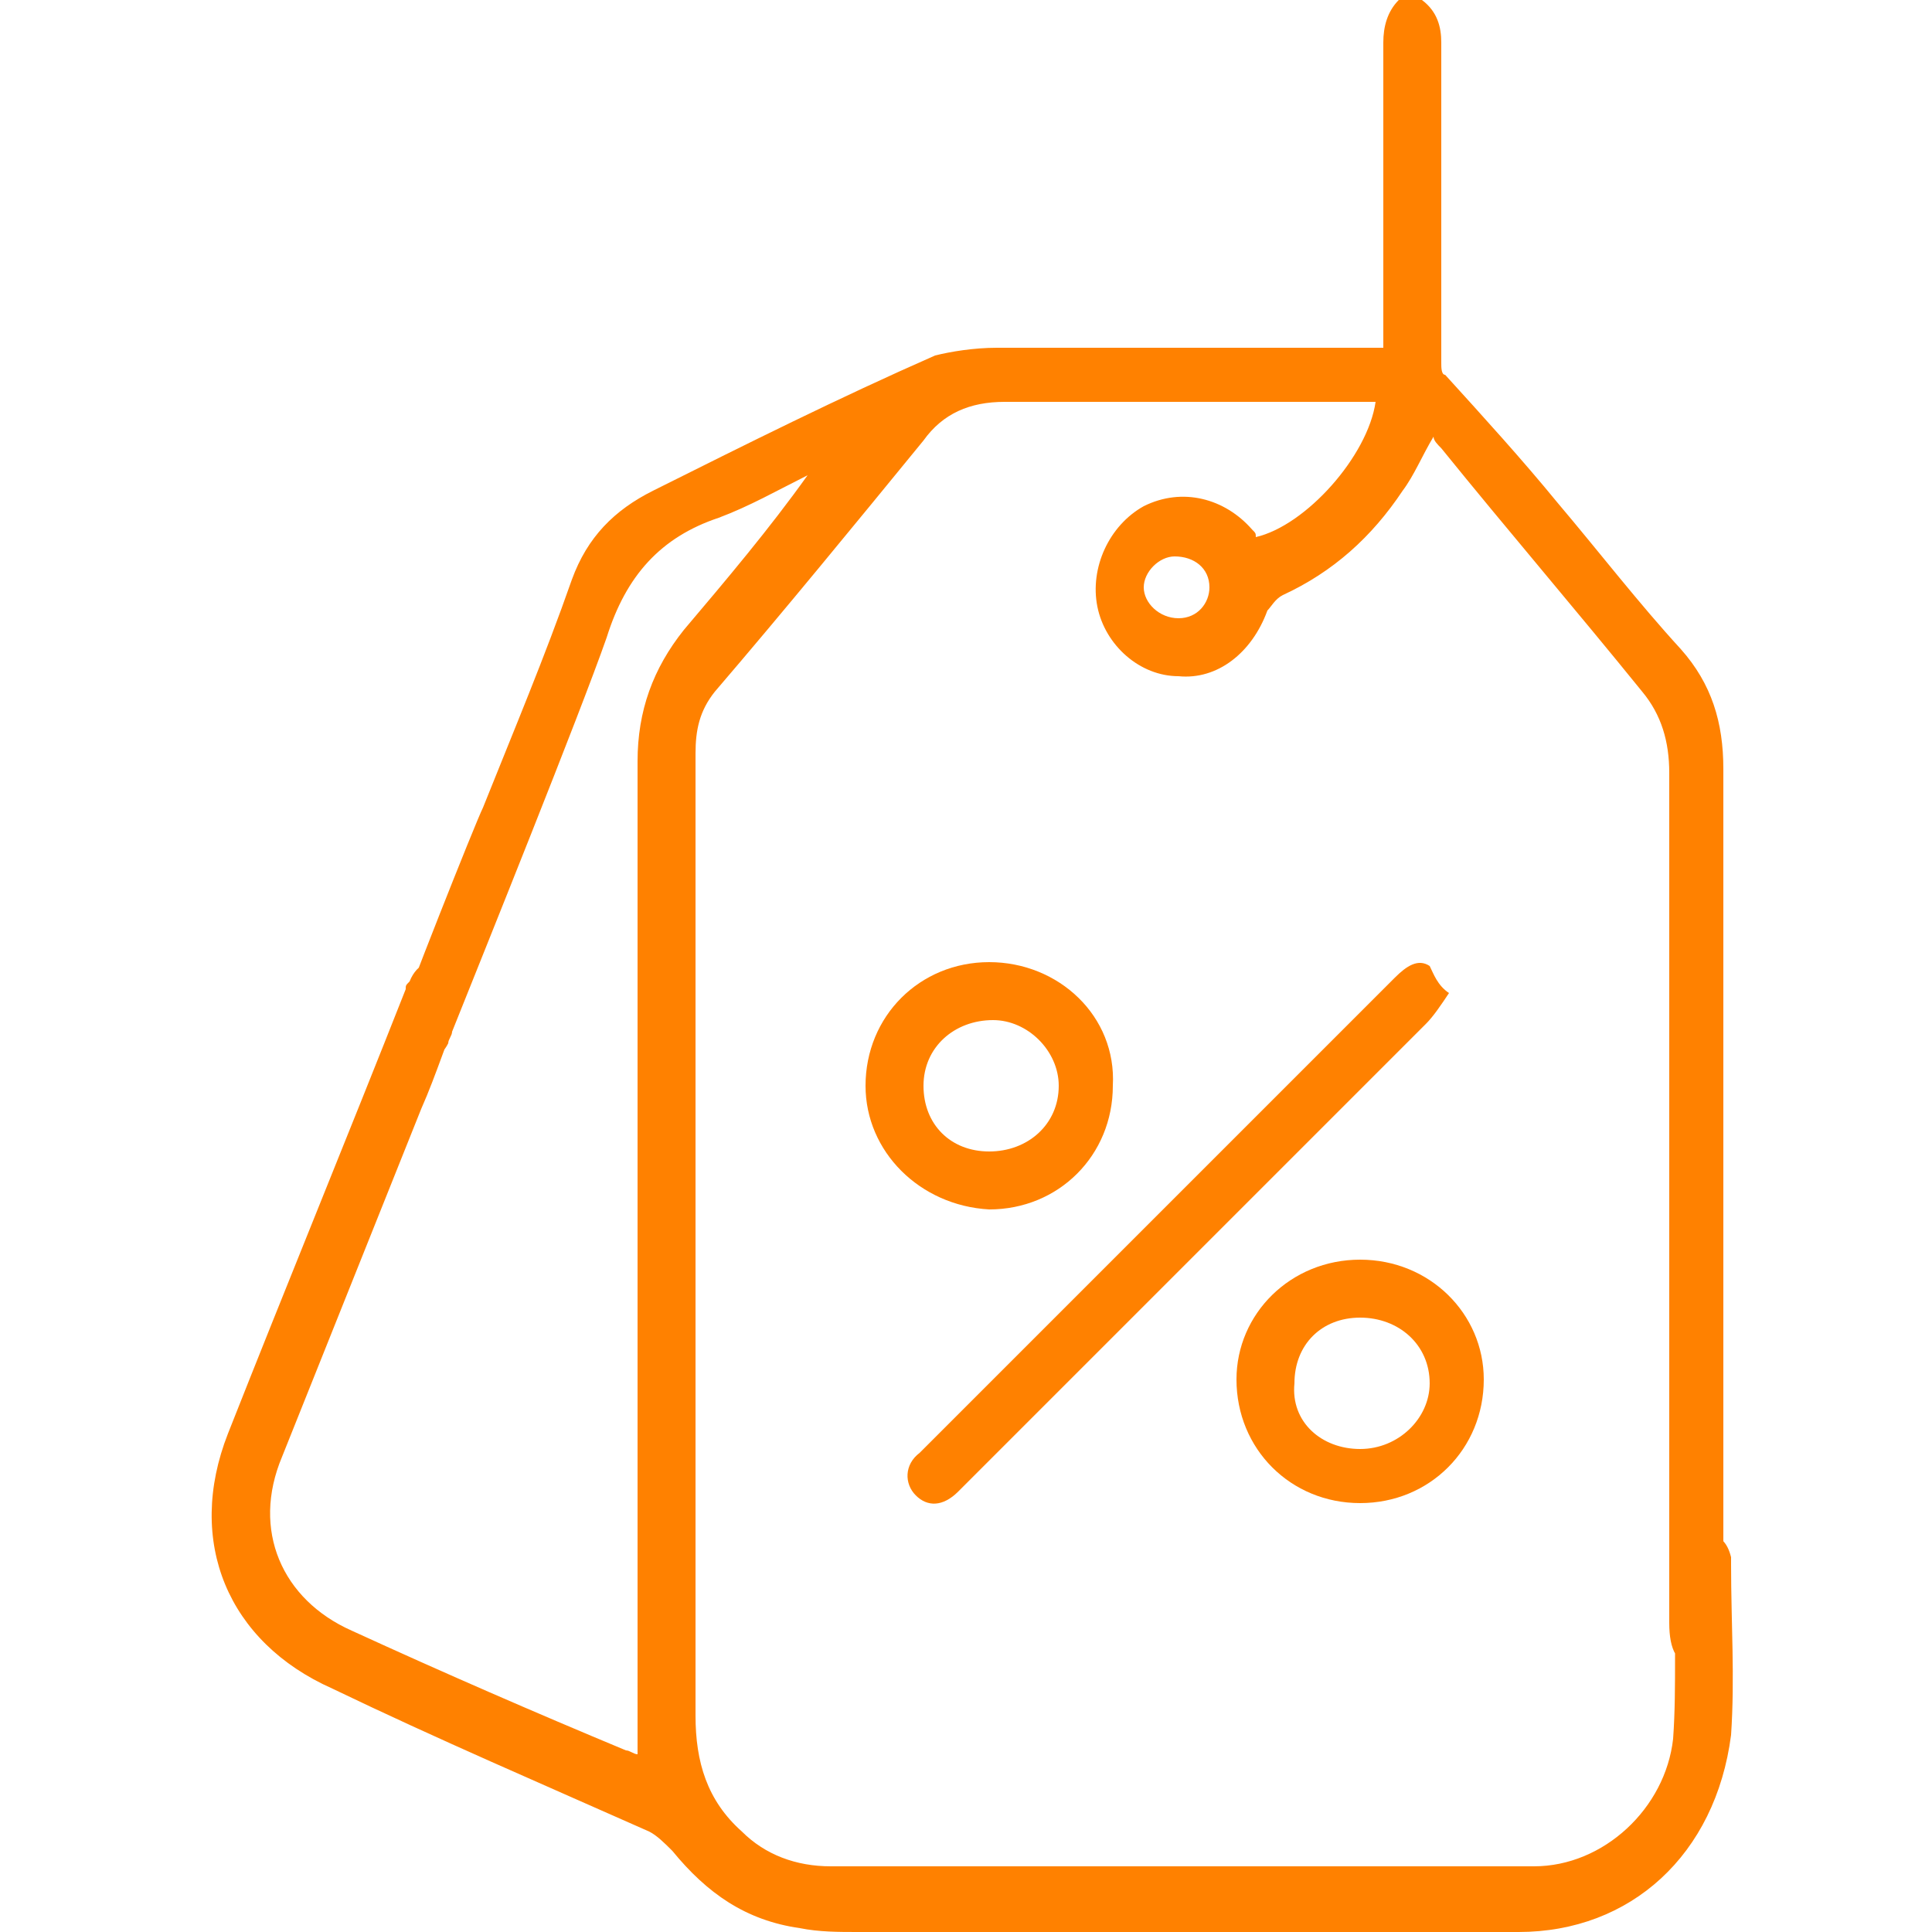 <?xml version="1.0" encoding="utf-8"?>
<!-- Generator: Adobe Illustrator 22.0.1, SVG Export Plug-In . SVG Version: 6.00 Build 0)  -->
<svg version="1.1" id="Capa_1" xmlns="http://www.w3.org/2000/svg" xmlns:xlink="http://www.w3.org/1999/xlink" x="0px" y="0px"
	 viewBox="0 0 50 50" style="enable-background:new 0 0 50 50;" xml:space="preserve">
<style type="text/css">
	.st0{fill:#FF8100;}
</style>
<g>
	<path class="st0" d="M36.8,0c0.4,0.3,0.5,0.7,0.5,1.1c0,2.7,0,5.5,0,8.3c0,0.1,0,0.3,0.1,0.3c1,1.1,2,2.2,2.9,3.3
		c1.1,1.3,2.1,2.6,3.2,3.8c0.8,0.9,1.1,1.9,1.1,3.1c0,5.6,0,16.4,0,22c0,0.8-0.2,1.1-0.7,1.2c-0.5,0-0.7-0.4-0.7-1.1
		c0-5.6,0-16.4,0-22c0-0.8-0.2-1.5-0.7-2.1c-1.7-2.1-3.5-4.2-5.2-6.3c-0.1-0.1-0.2-0.2-0.2-0.3c-0.3,0.5-0.5,1-0.8,1.4
		c-0.8,1.2-1.8,2.1-3.1,2.7c-0.2,0.1-0.3,0.3-0.4,0.4c-0.4,1.1-1.3,1.8-2.3,1.7c-1,0-1.9-0.8-2.1-1.8c-0.2-1,0.3-2.1,1.2-2.6
		c1-0.5,2.1-0.2,2.8,0.6c0.1,0.1,0.1,0.1,0.1,0.2c1.3-0.3,2.9-2.1,3.1-3.5c-0.2,0-0.4,0-0.6,0c-3,0-6,0-9,0c-0.9,0-1.6,0.3-2.1,1
		c-1.8,2.2-3.6,4.4-5.4,6.5c-0.4,0.5-0.5,1-0.5,1.6c0,0.8,0,1.7,0,2.5c0,7.5,0,14.9,0,22.4c0,1.2,0.3,2.2,1.2,3
		c0.6,0.6,1.4,0.9,2.3,0.9c6.1,0,12.1,0,18.2,0c1.8,0,3.4-1.5,3.6-3.3c0.1-1.4,0-2.8,0.1-4.2c0-0.2,0-0.4,0-0.5
		c0-0.4,0.3-0.6,0.7-0.6c0.4,0,0.6,0.2,0.7,0.6c0,0.1,0,0.2,0,0.2c0,1.5,0.1,2.9,0,4.4C44.4,48,42.2,50,39.3,50
		c-5.7,0-11.4,0-17.1,0c-0.5,0-1,0-1.5-0.1c-1.4-0.2-2.4-0.9-3.3-2c-0.2-0.2-0.4-0.4-0.6-0.5c-2.7-1.2-5.5-2.4-8.2-3.7
		c-2.7-1.2-3.8-3.8-2.7-6.6c1.5-3.8,3.1-7.7,4.6-11.5c0-0.1,0-0.1,0.1-0.2c0.2-0.5,0.6-0.6,1-0.5c0.4,0.2,0.6,0.6,0.4,1
		c-0.4,0.9-0.7,1.9-1.1,2.8c-1.2,3-2.4,6-3.6,9c-0.8,1.9,0,3.7,1.8,4.5c2.4,1.1,4.7,2.1,7.1,3.1c0.1,0,0.2,0.1,0.3,0.1
		c0-0.4,0-0.8,0-1.2c0-8.2,0-16.3,0-24.5c0-1.3,0.4-2.4,1.2-3.4c1.1-1.3,2.2-2.6,3.2-4c-0.8,0.4-1.5,0.8-2.3,1.1
		c-1.5,0.5-2.4,1.5-2.9,3.1c-0.7,2-3.2,8.2-4,10.2c0,0.1-0.1,0.2-0.1,0.3c-0.2,0.4-0.6,0.6-0.9,0.4c-0.4-0.1-0.6-0.5-0.4-0.9
		c0.1-0.4,2-5.2,2.2-5.6c0.8-2,1.6-3.9,2.3-5.9c0.4-1.1,1.1-1.8,2.1-2.3c2.4-1.2,4.8-2.4,7.3-3.5C24.6,9.1,25.2,9,25.8,9
		c3.3,0,6.5,0,9.8,0c0,0,0.1,0,0.2,0c0-0.2,0-0.4,0-0.6c0-2.4,0-4.8,0-7.3c0-0.4,0.1-0.8,0.4-1.1C36.4,0,36.6,0,36.8,0z M30.5,16
		c0.5,0,0.8-0.4,0.8-0.8c0-0.5-0.4-0.8-0.9-0.8c-0.4,0-0.8,0.4-0.8,0.8C29.6,15.6,30,16,30.5,16z"/>
	<path class="st0" d="M37.5,25.7c-0.2,0.3-0.4,0.6-0.6,0.8c-3.7,3.7-7.4,7.4-11.1,11.1c-0.3,0.3-0.7,0.7-1,1
		c-0.4,0.4-0.8,0.4-1.1,0.1c-0.3-0.3-0.3-0.8,0.1-1.1c4.1-4.1,8.2-8.2,12.3-12.3c0.3-0.3,0.6-0.5,0.9-0.3
		C37.1,25.2,37.2,25.5,37.5,25.7z"/>
	<path class="st0" d="M22.4,28.1c0-1.8,1.4-3.2,3.2-3.2c1.8,0,3.3,1.4,3.2,3.2c0,1.8-1.4,3.2-3.2,3.2C23.8,31.2,22.4,29.8,22.4,28.1
		z M25.7,26.4c-1,0-1.8,0.7-1.8,1.7c0,1,0.7,1.7,1.7,1.7c1,0,1.8-0.7,1.8-1.7C27.4,27.2,26.6,26.4,25.7,26.4z"/>
	<path class="st0" d="M35.2,32.6c1.8,0,3.2,1.4,3.2,3.1c0,1.8-1.4,3.2-3.2,3.2c-1.8,0-3.2-1.4-3.2-3.2C32,34,33.4,32.6,35.2,32.6z
		 M35.2,37.5c1,0,1.8-0.8,1.8-1.7c0-1-0.8-1.7-1.8-1.7c-1,0-1.7,0.7-1.7,1.7C33.4,36.8,34.2,37.5,35.2,37.5z"/>
</g>
</svg>

